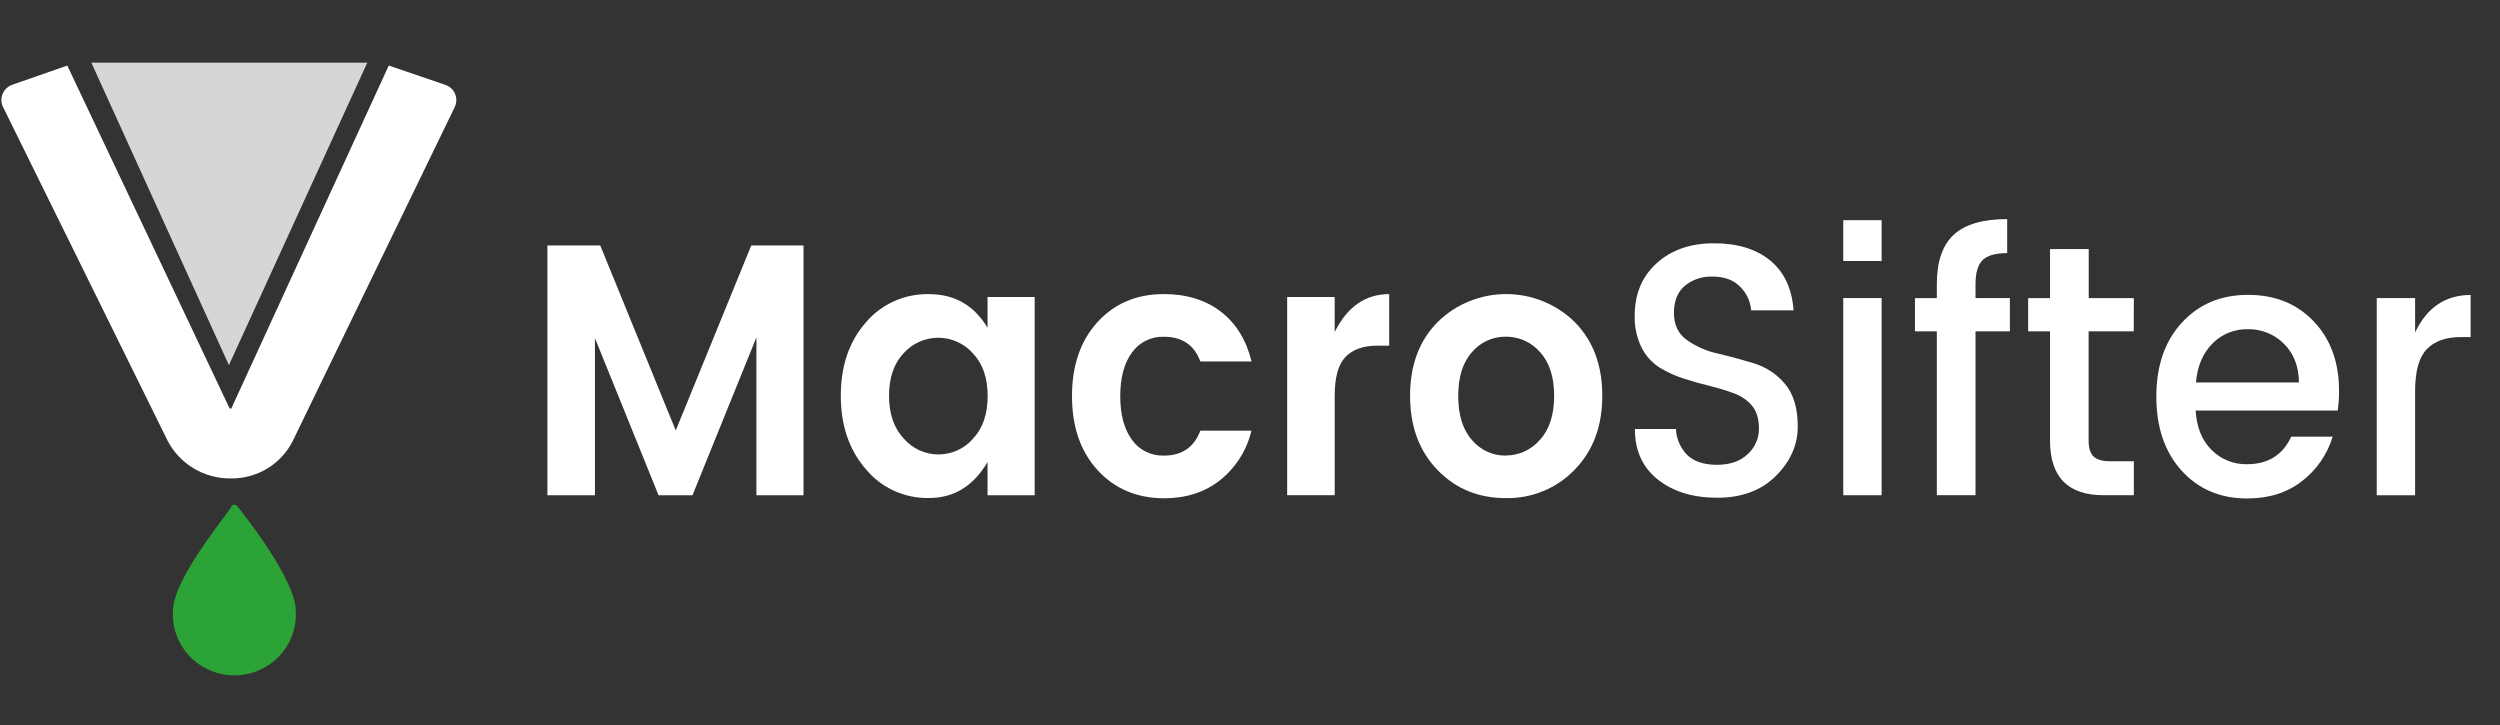 <svg width="200" height="58" viewBox="0 0 200 58" fill="none" xmlns="http://www.w3.org/2000/svg">
<rect x="0" y="0" width="200" height="58" fill="#333333" stroke="none"/>
<path d="M18.373 32.682H18.503L31.101 5.243L35.59 6.776C35.767 6.831 35.931 6.922 36.069 7.044C36.208 7.166 36.318 7.316 36.394 7.484C36.469 7.652 36.507 7.833 36.506 8.017C36.505 8.2 36.464 8.382 36.387 8.549L23.412 35.294C22.953 36.2 22.246 36.96 21.372 37.487C20.499 38.014 19.493 38.287 18.47 38.275C17.422 38.287 16.392 38.009 15.496 37.472C14.6 36.936 13.873 36.161 13.398 35.237L0.233 8.542C0.155 8.376 0.114 8.196 0.112 8.013C0.11 7.83 0.147 7.649 0.221 7.481C0.295 7.313 0.404 7.163 0.541 7.041C0.678 6.918 0.84 6.825 1.016 6.769L5.383 5.245L18.373 32.682Z" fill="white"/>
<path opacity="0.8" d="M7.306 5.012L18.313 29.212L29.383 5.012H7.306Z" fill="white"/>
<path d="M18.969 40.477C18.936 40.437 18.892 40.406 18.843 40.389C18.794 40.372 18.741 40.368 18.69 40.379C18.639 40.39 18.592 40.415 18.554 40.45C18.517 40.486 18.49 40.531 18.476 40.581C18.418 40.69 18.132 41.078 17.83 41.485C16.434 43.369 13.837 46.872 13.837 48.879C13.799 49.541 13.898 50.204 14.128 50.827C14.358 51.45 14.713 52.02 15.174 52.502C15.633 52.984 16.188 53.368 16.803 53.631C17.418 53.893 18.081 54.029 18.75 54.029C19.42 54.029 20.083 53.893 20.698 53.631C21.313 53.368 21.867 52.984 22.327 52.502C22.787 52.02 23.143 51.45 23.373 50.827C23.603 50.204 23.702 49.541 23.664 48.879C23.664 46.278 19.161 40.712 18.966 40.477H18.969Z" fill="#2BA337"/>
<path d="M64.282 19.636V39.619H60.514V26.99L55.398 39.619H52.684L47.595 27.052V39.619H43.792V19.636H48.02L54.06 34.437L60.101 19.636H64.282Z" fill="white"/>
<path d="M69.277 37.544C67.935 36.007 67.264 34.047 67.264 31.661C67.264 29.275 67.928 27.324 69.257 25.807C69.874 25.075 70.65 24.491 71.526 24.097C72.403 23.703 73.358 23.51 74.32 23.531C76.366 23.531 77.928 24.428 79.004 26.221V23.76H82.774V39.62H79.004V36.961C77.874 38.889 76.303 39.849 74.293 39.841C73.336 39.857 72.388 39.658 71.52 39.261C70.651 38.863 69.885 38.276 69.277 37.544ZM77.828 35.106C78.617 34.276 79.012 33.136 79.013 31.685C79.015 30.235 78.62 29.094 77.828 28.264C77.483 27.875 77.058 27.562 76.581 27.347C76.105 27.133 75.588 27.021 75.064 27.02C74.541 27.019 74.023 27.128 73.546 27.34C73.069 27.552 72.642 27.863 72.295 28.251C71.514 29.072 71.123 30.208 71.123 31.659C71.123 33.109 71.518 34.255 72.309 35.095C72.65 35.489 73.073 35.806 73.549 36.023C74.025 36.241 74.542 36.354 75.066 36.355C75.59 36.356 76.108 36.246 76.585 36.031C77.062 35.815 77.487 35.501 77.83 35.109L77.828 35.106Z" fill="white"/>
<path d="M87.808 37.614C86.443 36.125 85.76 34.15 85.76 31.687C85.76 29.225 86.443 27.249 87.808 25.76C89.171 24.271 90.939 23.527 93.112 23.527C94.925 23.527 96.442 23.994 97.662 24.929C98.882 25.864 99.702 27.194 100.123 28.918H96.029C95.544 27.602 94.575 26.943 93.121 26.941C92.618 26.923 92.12 27.03 91.67 27.253C91.22 27.475 90.835 27.806 90.548 28.215C89.929 29.065 89.62 30.224 89.62 31.694C89.62 33.164 89.929 34.323 90.548 35.173C90.834 35.582 91.22 35.913 91.67 36.136C92.119 36.358 92.618 36.465 93.121 36.447C94.557 36.447 95.526 35.782 96.029 34.453H100.112C99.748 36.007 98.872 37.397 97.622 38.403C96.391 39.377 94.888 39.863 93.112 39.863C90.946 39.853 89.178 39.103 87.808 37.614Z" fill="white"/>
<path d="M106.774 23.759V26.564C107.779 24.542 109.233 23.53 111.136 23.529V27.652H110.195C109.064 27.652 108.212 27.953 107.638 28.554C107.063 29.155 106.776 30.189 106.776 31.656V39.615H102.973V23.759H106.774Z" fill="white"/>
<path d="M114.987 37.586C113.532 36.077 112.805 34.102 112.805 31.658C112.805 29.215 113.541 27.249 115.013 25.76C116.472 24.329 118.441 23.526 120.494 23.526C122.547 23.526 124.517 24.329 125.975 25.76C127.447 27.249 128.183 29.215 128.183 31.658C128.183 34.102 127.443 36.077 125.962 37.586C125.253 38.321 124.398 38.902 123.45 39.291C122.502 39.681 121.482 39.87 120.456 39.848C118.264 39.848 116.441 39.094 114.987 37.586ZM120.452 36.44C120.971 36.441 121.485 36.331 121.957 36.116C122.429 35.901 122.849 35.586 123.186 35.195C123.949 34.365 124.331 33.191 124.331 31.674C124.331 30.157 123.954 28.988 123.201 28.166C122.864 27.776 122.444 27.464 121.972 27.251C121.5 27.039 120.986 26.93 120.467 26.934C119.952 26.929 119.442 27.036 118.974 27.249C118.506 27.462 118.092 27.776 117.761 28.166C117.024 28.988 116.656 30.161 116.658 31.687C116.659 33.213 117.027 34.387 117.761 35.208C118.088 35.599 118.5 35.913 118.965 36.128C119.431 36.343 119.938 36.452 120.452 36.449V36.44Z" fill="white"/>
<path d="M137.013 22.126C136.2 22.091 135.403 22.356 134.776 22.871C134.202 23.367 133.915 24.088 133.915 25.033C133.915 25.979 134.256 26.699 134.937 27.194C135.681 27.717 136.523 28.087 137.414 28.282C138.383 28.51 139.353 28.773 140.322 29.068C141.292 29.365 142.153 29.938 142.799 30.714C143.48 31.516 143.821 32.652 143.821 34.122C143.821 35.592 143.238 36.909 142.072 38.073C140.904 39.237 139.342 39.819 137.387 39.819C135.432 39.819 133.843 39.332 132.622 38.358C131.4 37.385 130.79 36.039 130.792 34.322H134.076C134.107 35.107 134.433 35.852 134.991 36.411C135.529 36.926 136.319 37.184 137.36 37.184C138.401 37.184 139.221 36.898 139.821 36.325C140.105 36.067 140.332 35.753 140.486 35.403C140.64 35.053 140.719 34.675 140.716 34.293C140.716 33.51 140.532 32.899 140.163 32.46C139.783 32.013 139.291 31.672 138.736 31.472C138.106 31.239 137.463 31.043 136.81 30.885C136.11 30.714 135.406 30.513 134.696 30.285C134.015 30.069 133.363 29.771 132.756 29.398C132.145 29.005 131.652 28.457 131.329 27.809C130.938 27.012 130.748 26.132 130.776 25.246C130.776 23.51 131.364 22.112 132.539 21.052C133.714 19.991 135.24 19.461 137.116 19.463C138.992 19.463 140.491 19.921 141.613 20.837C142.734 21.753 143.359 23.082 143.485 24.825H140.092C140.036 24.095 139.71 23.412 139.177 22.906C138.649 22.386 137.928 22.126 137.013 22.126Z" fill="white"/>
<path d="M150.53 23.846H147.461V39.619H150.53V23.846Z" fill="white"/>
<path d="M150.53 17.615H147.461V20.879H150.53V17.615Z" fill="white"/>
<path d="M160.79 23.846V26.505H158.042V39.617H154.946V26.507H153.197V23.848H154.946V22.74C154.946 20.928 155.4 19.606 156.306 18.774C157.213 17.942 158.636 17.527 160.575 17.529V20.25C159.641 20.25 158.986 20.436 158.608 20.808C158.231 21.18 158.042 21.824 158.042 22.74V23.848L160.79 23.846Z" fill="white"/>
<path d="M170.698 26.507H167.089V35.239C167.089 35.83 167.22 36.255 167.481 36.513C167.742 36.772 168.189 36.9 168.823 36.899H170.707V39.617H168.284C165.429 39.617 164.002 38.157 164.002 35.237V26.507H162.253V23.848H164.002V19.926H167.098V23.848H170.707L170.698 26.507Z" fill="white"/>
<path d="M179.772 39.877C177.618 39.877 175.868 39.132 174.521 37.643C173.175 36.154 172.503 34.178 172.508 31.716C172.508 29.254 173.19 27.283 174.555 25.805C175.919 24.326 177.683 23.587 179.846 23.589C182.008 23.589 183.763 24.3 185.11 25.723C186.456 27.145 187.128 29.001 187.123 31.291C187.126 31.81 187.09 32.328 187.016 32.842H175.653C175.725 34.158 176.142 35.203 176.906 35.977C177.277 36.356 177.723 36.656 178.217 36.855C178.711 37.054 179.241 37.15 179.774 37.136C181.443 37.136 182.619 36.401 183.302 34.931H186.613C186.188 36.345 185.328 37.591 184.152 38.496C182.974 39.416 181.514 39.877 179.772 39.877ZM182.707 27.495C182.331 27.119 181.882 26.822 181.386 26.623C180.891 26.424 180.36 26.326 179.825 26.336C179.297 26.323 178.771 26.419 178.282 26.619C177.792 26.819 177.35 27.117 176.984 27.495C176.221 28.268 175.785 29.302 175.678 30.597H183.917C183.901 29.302 183.497 28.268 182.707 27.495Z" fill="white"/>
<path d="M193.208 23.846V26.593C194.16 24.596 195.641 23.598 197.651 23.598V26.966H196.87C195.668 26.966 194.757 27.29 194.136 27.938C193.516 28.587 193.207 29.713 193.208 31.317V39.62H190.139V23.846H193.208Z" fill="white"/>
</svg>
